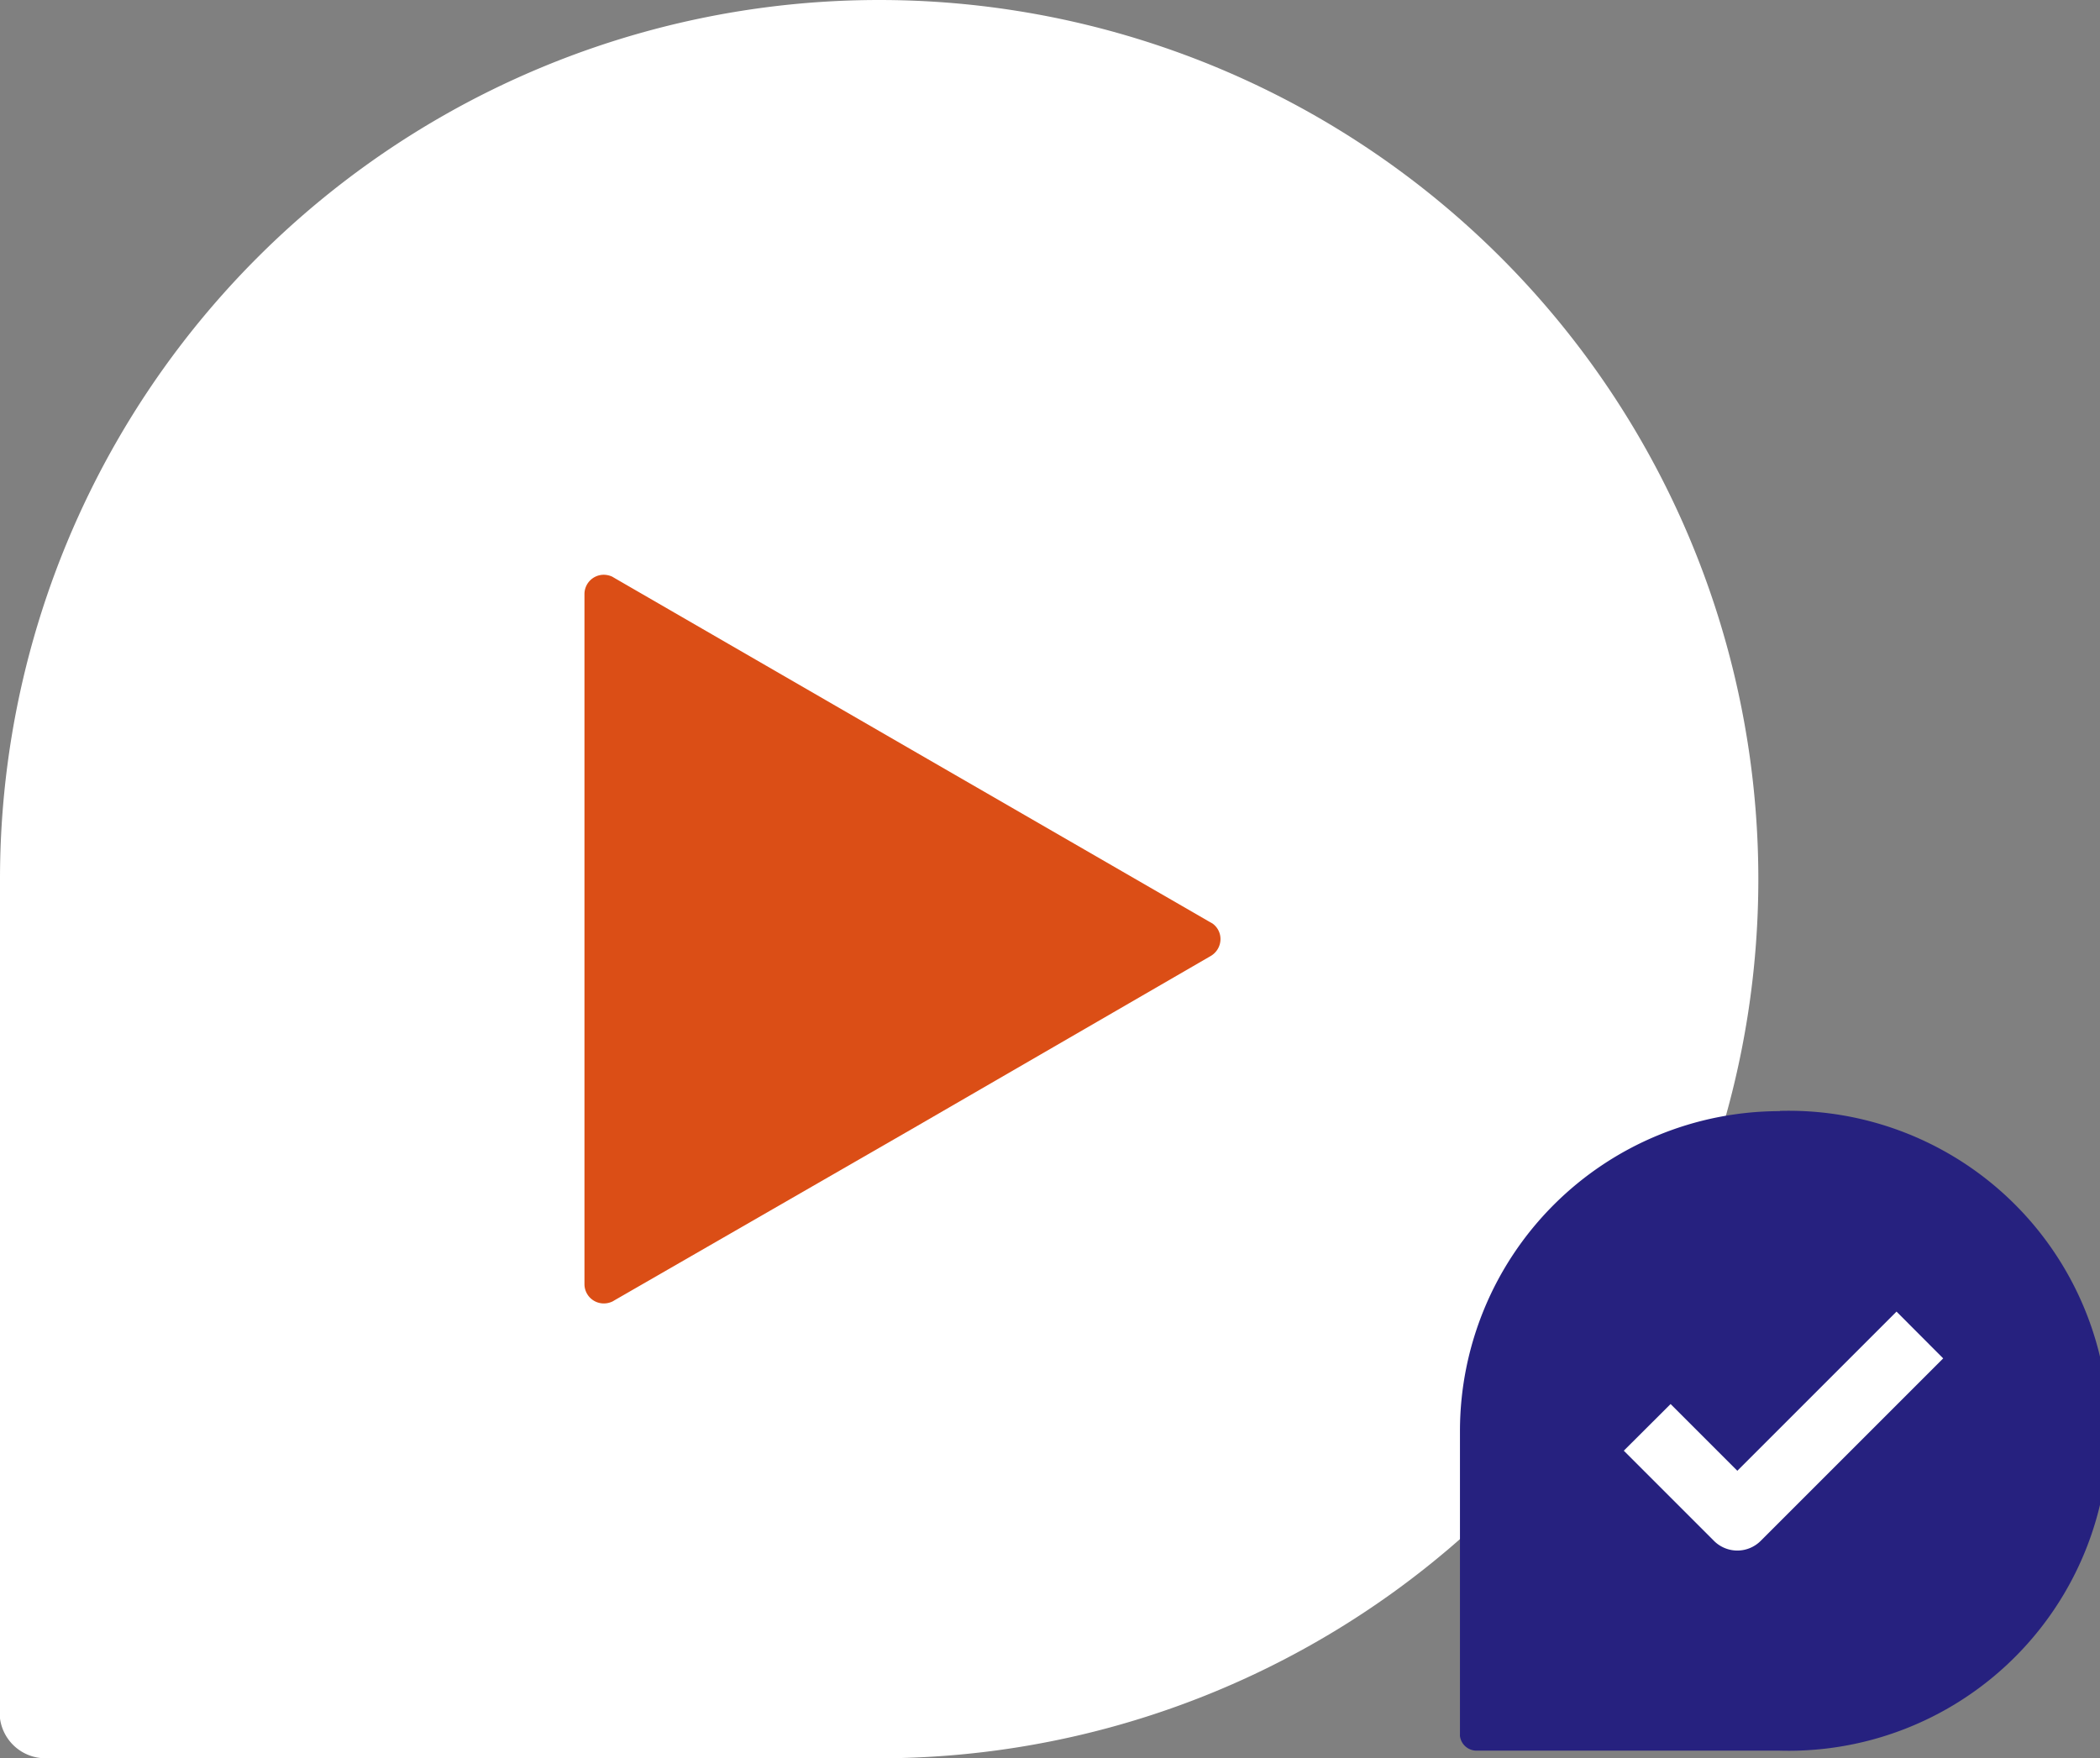 <svg xmlns="http://www.w3.org/2000/svg" viewBox="0 0 167.4 140.16"><rect x="0" y="0" width="167.4" height="140.16" fill="#808080" stroke="none"/><g id="Layer_2" data-name="Layer 2"><g id="Capa_1" data-name="Capa 1"><path d="M70.08,0A70.08,70.08,0,0,0,0,70.08v66.53L0,137a3.66,3.66,0,0,0,3.62,3.17H70.08A70.08,70.08,0,0,0,70.08,0Z" style="fill:#fff"/><path d="M97.29,74.87a1.57,1.57,0,0,1-.81,1.36L72.7,90,49,103.65l-.15.09a1.59,1.59,0,0,1-.72.17,1.54,1.54,0,0,1-1.54-1.54v-55a1.54,1.54,0,0,1,1.54-1.55,1.64,1.64,0,0,1,.67.15l.22.13L72.7,59.79,96.35,73.45h0l.3.17A1.52,1.52,0,0,1,97.29,74.87Z" style="fill:#db4e16"/><path d="M141.89,88.58a25.51,25.51,0,0,0-25.51,25.51v24.18a.08.08,0,0,0,0,0,.57.57,0,0,0,0,.13,1.33,1.33,0,0,0,1.31,1.16h24.18a25.51,25.51,0,1,0,0-51Z" style="fill:#26217f"/><path d="M138.49,123.61a2.64,2.64,0,0,1-1.86-.77l-7.19-7.19,3.73-3.72,5.32,5.32,12.69-12.69,3.72,3.73-14.55,14.55A2.64,2.64,0,0,1,138.49,123.61Z" style="fill:#fff"/></g></g></svg>